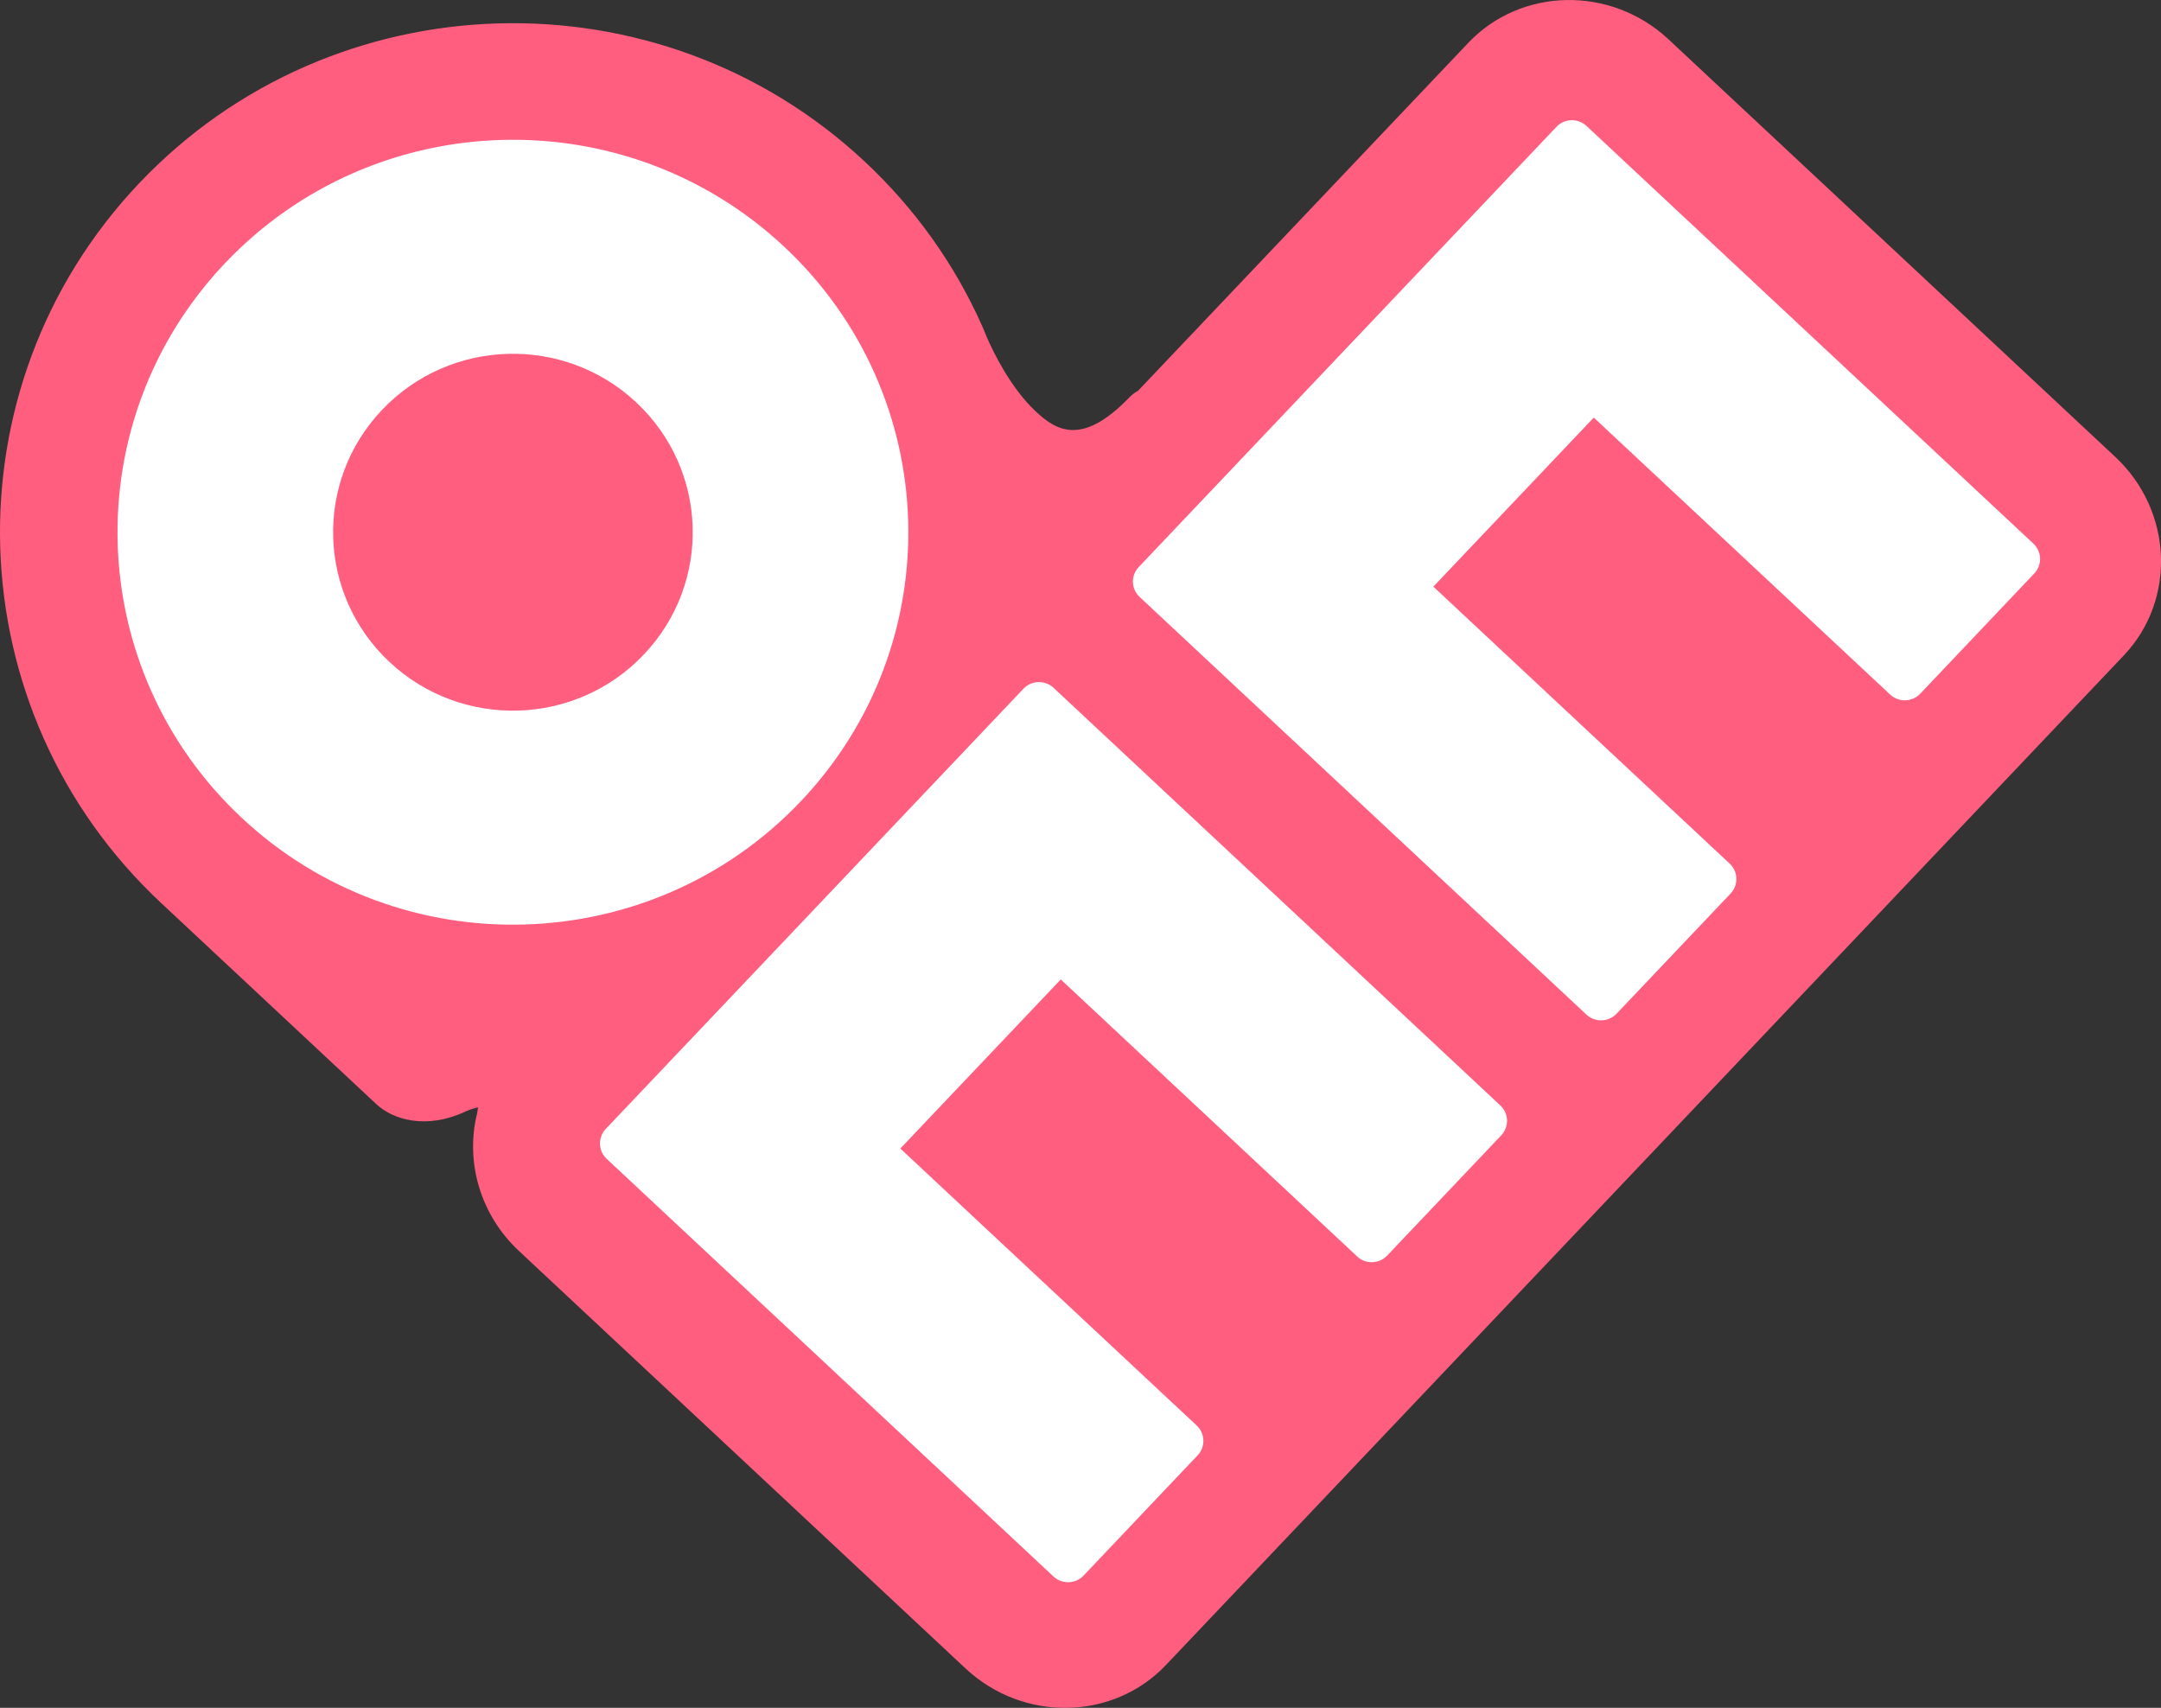<svg width="62" height="49" viewBox="0 0 62 49" fill="none" xmlns="http://www.w3.org/2000/svg">
<rect x="0" y="0" width="62" height="49" fill="#333333" stroke="none"/>
<path d="M59.904 13.93L47.089 1.953C45.893 0.836 44.042 0.858 42.954 2.005L33.034 12.461L33.215 12.197C29.961 15.563 27.786 11.309 27.271 10.133C27.233 10.039 27.196 9.946 27.156 9.854C27.154 9.851 27.152 9.844 27.152 9.844C26.44 8.236 25.397 6.739 24.027 5.457C18.565 0.351 9.97 0.608 4.828 6.028C-0.315 11.449 -0.058 19.981 5.403 25.085L11.58 30.858C11.58 30.858 12.018 31.267 12.878 30.863C12.878 30.863 15.295 29.726 14.797 32.197C14.547 33.188 14.846 34.299 15.668 35.069L28.483 47.046C29.679 48.163 31.529 48.141 32.618 46.994L60.099 18.029C61.187 16.883 61.099 15.047 59.903 13.928L59.904 13.93Z" fill="#FF5E7F"/>
<path d="M27.703 47.871L14.889 35.892C13.799 34.876 13.34 33.367 13.686 31.953C13.7 31.883 13.709 31.821 13.715 31.769C13.588 31.8 13.451 31.846 13.368 31.885C12.212 32.428 11.262 32.113 10.799 31.681L4.622 25.908C-1.287 20.385 -1.568 11.119 3.997 5.253C9.563 -0.612 18.898 -0.891 24.807 4.633C26.249 5.982 27.384 7.569 28.179 9.355C28.19 9.378 28.2 9.4 28.209 9.423C28.233 9.477 28.261 9.544 28.287 9.613L28.323 9.699C28.496 10.094 28.996 11.132 29.712 11.801C30.297 12.349 31.035 12.814 32.392 11.412C32.471 11.329 32.559 11.262 32.653 11.21L42.125 1.23C43.641 -0.369 46.218 -0.414 47.871 1.129L60.687 13.108C62.339 14.652 62.448 17.208 60.931 18.807L33.451 47.772C31.934 49.37 29.357 49.416 27.705 47.872L27.703 47.871ZM15.38 29.992C15.952 30.527 16.132 31.342 15.916 32.418C15.912 32.436 15.908 32.453 15.903 32.471C15.745 33.101 15.955 33.782 16.451 34.246L29.266 46.223C30.003 46.911 31.135 46.91 31.79 46.22L59.271 17.253C59.926 16.563 59.86 15.442 59.123 14.753L46.308 2.775C45.573 2.087 44.441 2.089 43.785 2.779L33.864 13.235C33.751 13.353 33.618 13.444 33.476 13.503C31.7 14.986 29.791 14.978 28.153 13.448C27.164 12.524 26.521 11.255 26.226 10.58L26.174 10.457C26.154 10.407 26.133 10.356 26.112 10.307C26.111 10.303 26.109 10.3 26.108 10.296C25.436 8.777 24.473 7.424 23.246 6.277C18.251 1.608 10.361 1.844 5.657 6.801C0.954 11.759 1.191 19.59 6.186 24.259L12.222 29.9C12.259 29.892 12.316 29.874 12.393 29.838C12.706 29.691 14.326 29.004 15.381 29.989L15.38 29.992Z" fill="#FF5E7F"/>
<path d="M22.493 7.073C17.932 2.809 10.752 3.023 6.456 7.551C2.162 12.079 2.377 19.204 6.939 23.468C11.5 27.732 18.68 27.516 22.975 22.991C27.271 18.463 27.055 11.336 22.493 7.073ZM11.179 18.997C9.105 17.058 9.007 13.819 10.961 11.76C12.914 9.702 16.178 9.604 18.252 11.543C20.326 13.482 20.426 16.722 18.471 18.78C16.519 20.839 13.253 20.936 11.179 18.997Z" fill="white"/>
<path d="M54.23 19.929C54.475 20.158 54.862 20.146 55.093 19.903L58.365 16.453C58.596 16.21 58.584 15.826 58.339 15.597L45.517 3.613C45.273 3.384 44.886 3.396 44.655 3.639L32.669 16.271C32.438 16.514 32.451 16.898 32.696 17.127L45.516 29.111C45.761 29.34 46.149 29.328 46.38 29.085L49.653 25.635C49.883 25.392 49.871 25.008 49.626 24.779L41.124 16.832L45.726 11.981L54.229 19.928L54.23 19.929Z" fill="white"/>
<path d="M38.937 36.05C39.181 36.279 39.568 36.267 39.799 36.024L43.072 32.574C43.303 32.33 43.291 31.947 43.047 31.718L30.227 19.734C29.982 19.505 29.595 19.517 29.364 19.76L17.378 32.392C17.149 32.635 17.16 33.019 17.405 33.248L30.225 45.232C30.47 45.461 30.857 45.449 31.088 45.206L34.36 41.756C34.591 41.513 34.579 41.129 34.334 40.9L25.831 32.953L30.434 28.102L38.937 36.049V36.05Z" fill="white"/>
</svg>
